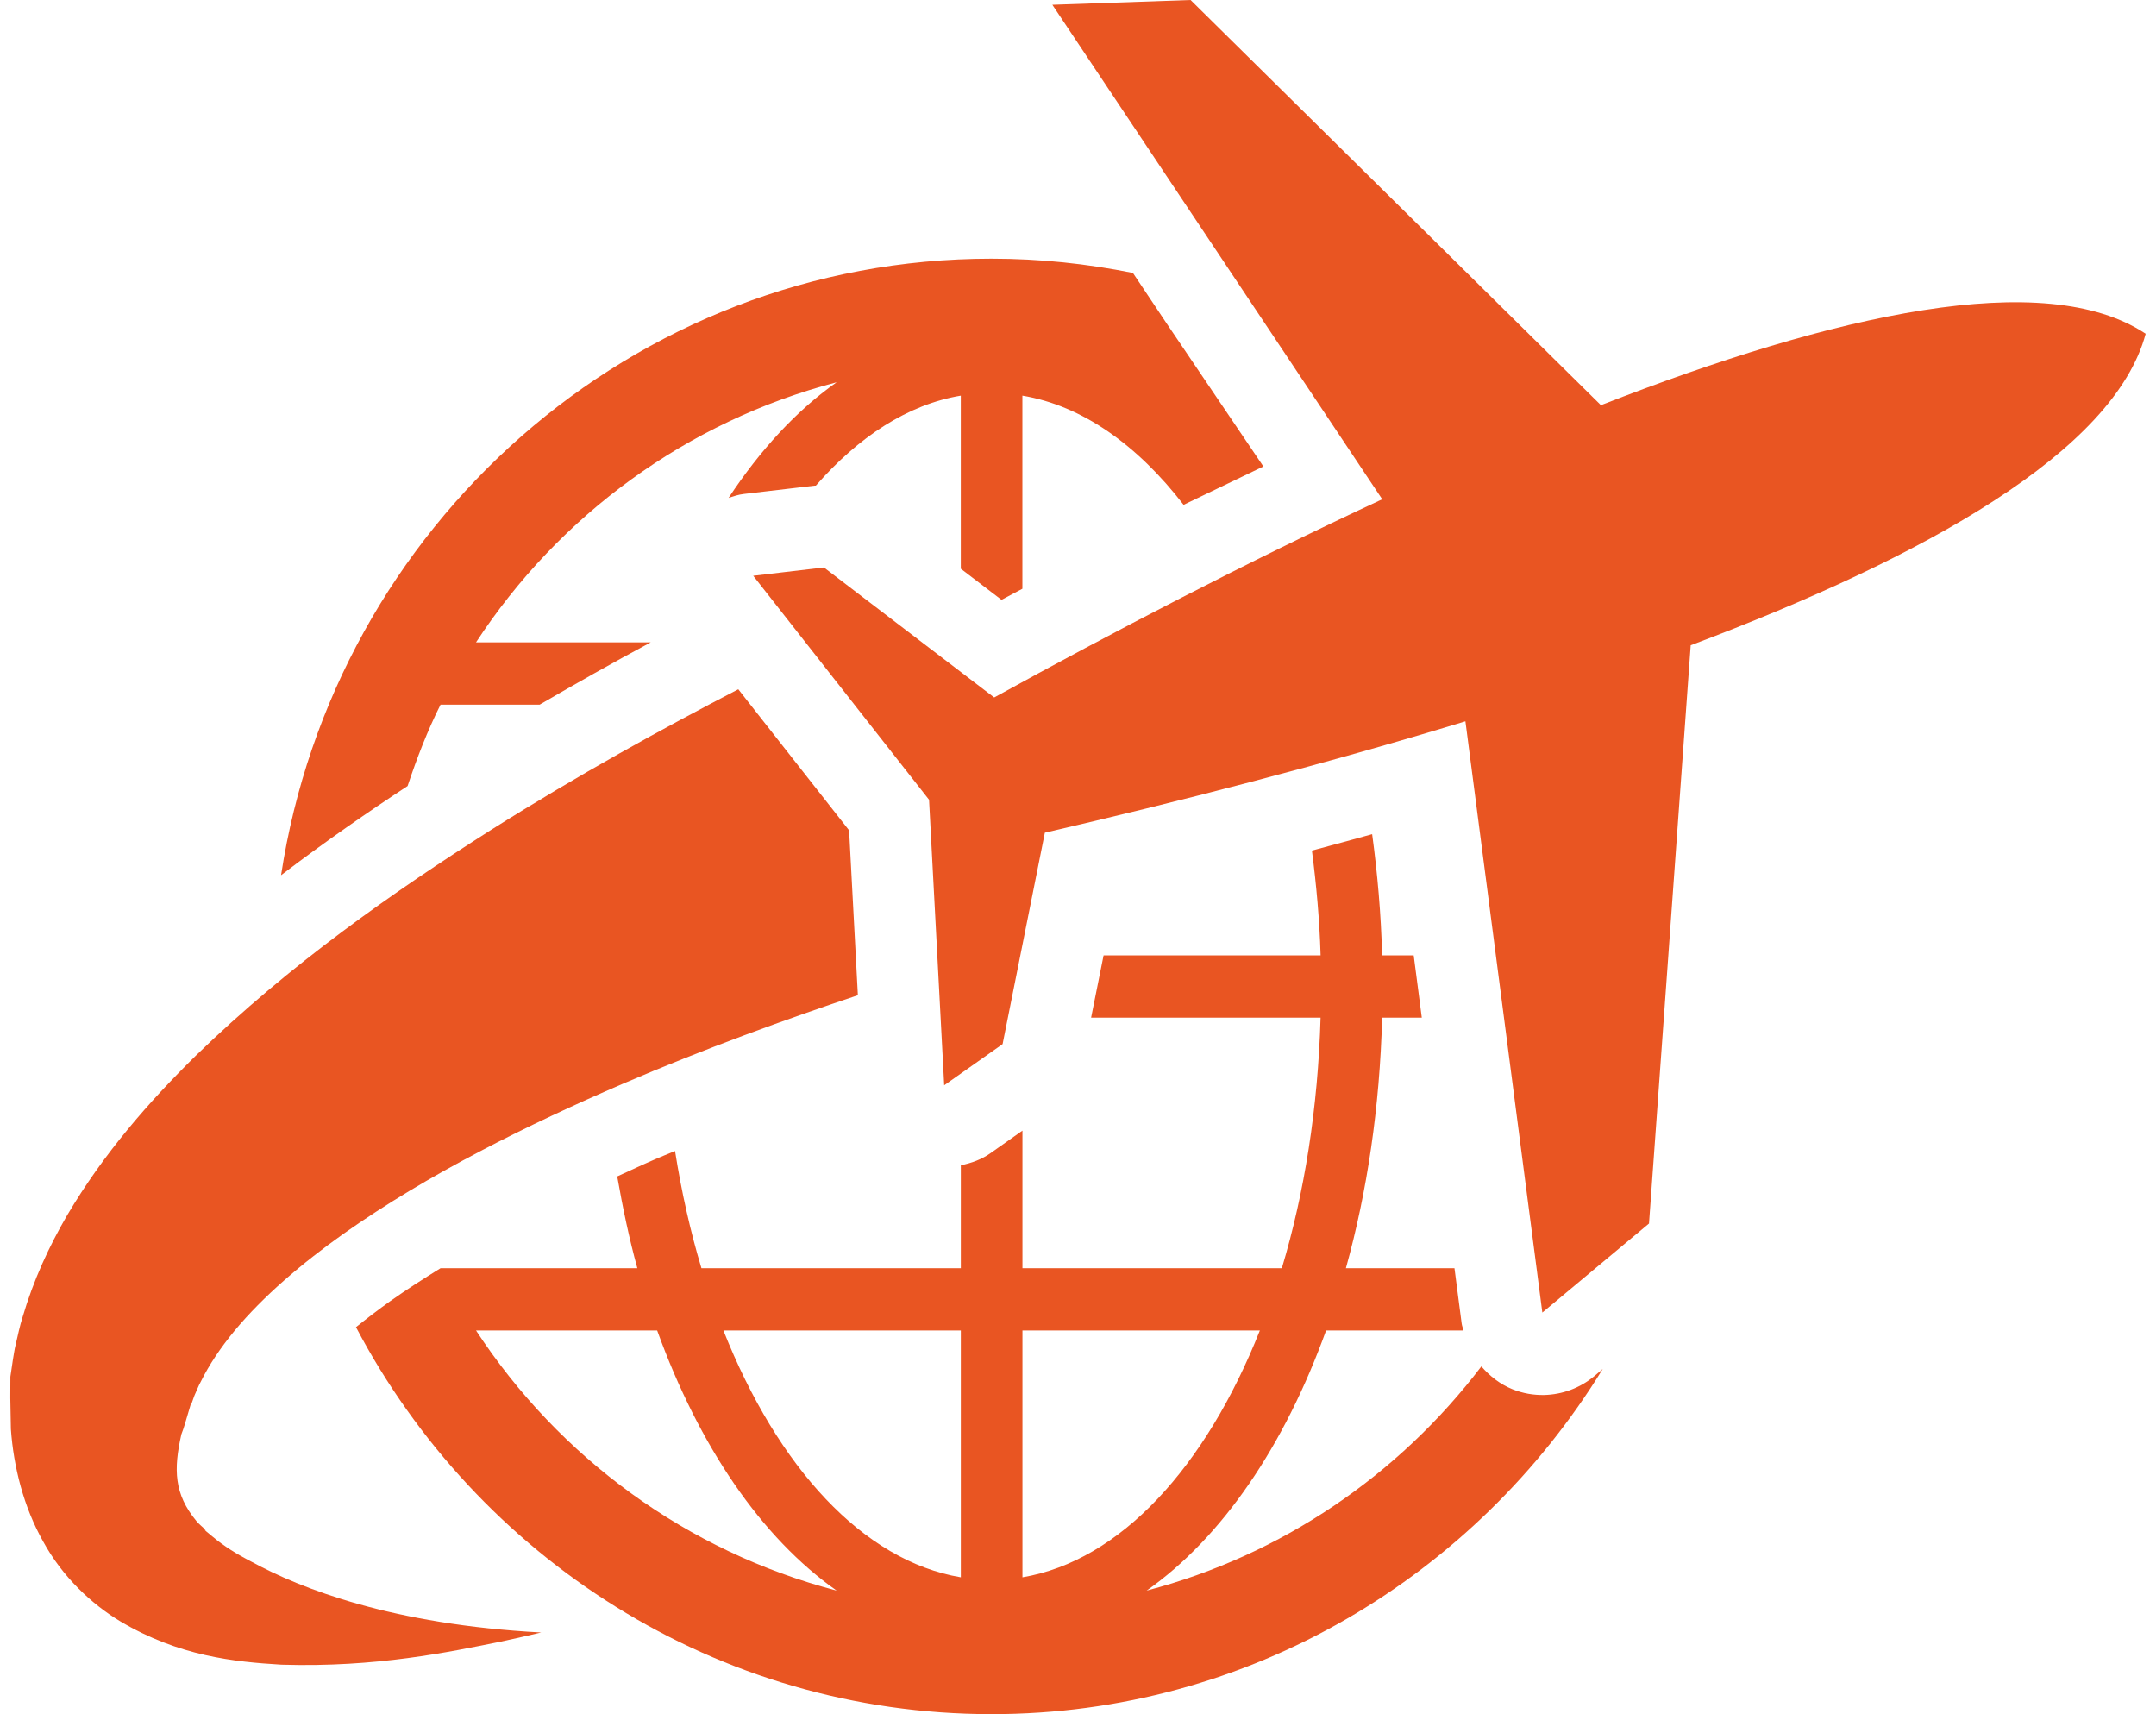 <svg width="78" height="62" viewBox="0 0 78 62" fill="none" xmlns="http://www.w3.org/2000/svg">
<path d="M57.68 49.773C57.16 50.207 56.52 50.44 55.868 50.456C55.481 50.464 55.093 50.398 54.723 50.25C54.275 50.071 53.898 49.774 53.593 49.422C50.602 53.351 46.372 56.251 41.483 57.531C44.209 55.613 46.464 52.305 47.975 48.123H52.947C52.928 48.035 52.89 47.956 52.88 47.866L52.62 45.871H48.692C49.459 43.115 49.917 40.058 50.003 36.807H51.438L51.145 34.554H50.003C49.962 33.046 49.833 31.582 49.642 30.171C48.932 30.371 48.194 30.568 47.463 30.765C47.622 31.996 47.738 33.253 47.777 34.554H39.926L39.474 36.807H47.776C47.681 40.07 47.193 43.151 46.374 45.871H36.99V40.894L35.848 41.7C35.517 41.937 35.144 42.068 34.761 42.148V45.871H25.377C24.976 44.538 24.656 43.117 24.422 41.632C24.178 41.731 23.928 41.832 23.689 41.935C23.211 42.141 22.784 42.345 22.33 42.551C22.53 43.692 22.765 44.809 23.058 45.871H15.94V45.869C15.299 46.265 14.687 46.659 14.12 47.06C13.672 47.379 13.265 47.692 12.879 48.003C17.26 56.32 25.92 62 35.874 62C45.21 62 53.388 56.993 57.985 49.514L57.68 49.773ZM17.222 48.123H23.775C25.29 52.305 27.541 55.613 30.268 57.531C24.851 56.115 20.229 52.716 17.222 48.123ZM34.761 57.05C31.221 56.455 28.133 53.066 26.172 48.123H34.761V57.05ZM36.99 48.123H45.579C43.62 53.064 40.528 56.455 36.99 57.05V48.123Z" fill="#E95522"/>
<path d="M77.626 12.071C73.983 9.65 66.367 11.359 57.918 14.655L43.073 0L38.072 0.173L50.006 18.058C45.096 20.34 40.233 22.879 35.968 25.227L29.808 20.525L27.25 20.826L33.611 28.926L34.159 39.254L36.272 37.764L37.801 30.118C42.533 29.023 47.844 27.667 53.016 26.089L55.799 47.474L59.658 44.254L61.166 23.339C69.662 20.144 76.484 16.323 77.626 12.071Z" fill="#E95522"/>
<path d="M42.217 11.714L40.987 9.872C39.329 9.538 37.625 9.356 35.872 9.356C22.869 9.356 12.092 19.049 10.168 31.656C11.768 30.436 13.323 29.363 14.746 28.43C15.083 27.419 15.465 26.427 15.938 25.486H19.524C20.817 24.734 22.145 23.982 23.542 23.234H17.221C20.226 18.641 24.85 15.243 30.268 13.826C28.816 14.849 27.503 16.275 26.359 18.008C26.539 17.95 26.717 17.888 26.91 17.867L29.468 17.566C29.484 17.565 29.502 17.566 29.516 17.565C31.063 15.798 32.841 14.631 34.76 14.31V20.571L36.233 21.696C36.49 21.557 36.733 21.434 36.988 21.295V14.31C39.152 14.672 41.146 16.091 42.82 18.259L45.707 16.872L42.217 11.714Z" fill="#E95522"/>
<path d="M30.719 30.034L26.71 24.931C23.987 26.342 20.946 28.013 17.769 30.015C14.22 32.269 10.495 34.871 7.078 38.188C5.382 39.859 3.752 41.716 2.43 43.955C1.776 45.077 1.209 46.304 0.819 47.633C0.714 47.958 0.644 48.309 0.564 48.648C0.521 48.816 0.501 48.993 0.469 49.166L0.376 49.794L0.373 50.561L0.394 51.691C0.492 53.052 0.851 54.5 1.566 55.764C2.264 57.038 3.313 58.018 4.356 58.646C6.477 59.903 8.467 60.108 10.18 60.21C13.62 60.316 16.261 59.749 18.108 59.379C18.683 59.256 19.167 59.143 19.578 59.046C14.216 58.762 10.877 57.462 9.083 56.478C8.571 56.215 8.096 55.92 7.69 55.578C7.503 55.431 7.401 55.335 7.401 55.335L7.436 55.333C7.325 55.227 7.197 55.127 7.104 55.014C6.296 54.038 6.275 53.151 6.561 51.88C6.61 51.749 6.653 51.63 6.689 51.506L6.907 50.77L6.914 50.749C6.934 50.634 6.894 50.879 6.899 50.846L6.911 50.821L6.931 50.763L6.971 50.651C7.002 50.578 7.018 50.505 7.055 50.428C7.127 50.278 7.177 50.128 7.263 49.976C7.566 49.365 7.98 48.743 8.492 48.125C9.52 46.888 10.91 45.702 12.434 44.62C15.508 42.453 19.098 40.679 22.541 39.196C25.535 37.912 28.426 36.871 31.036 35.996L30.719 30.034Z" fill="#E95522"/>
</svg>
